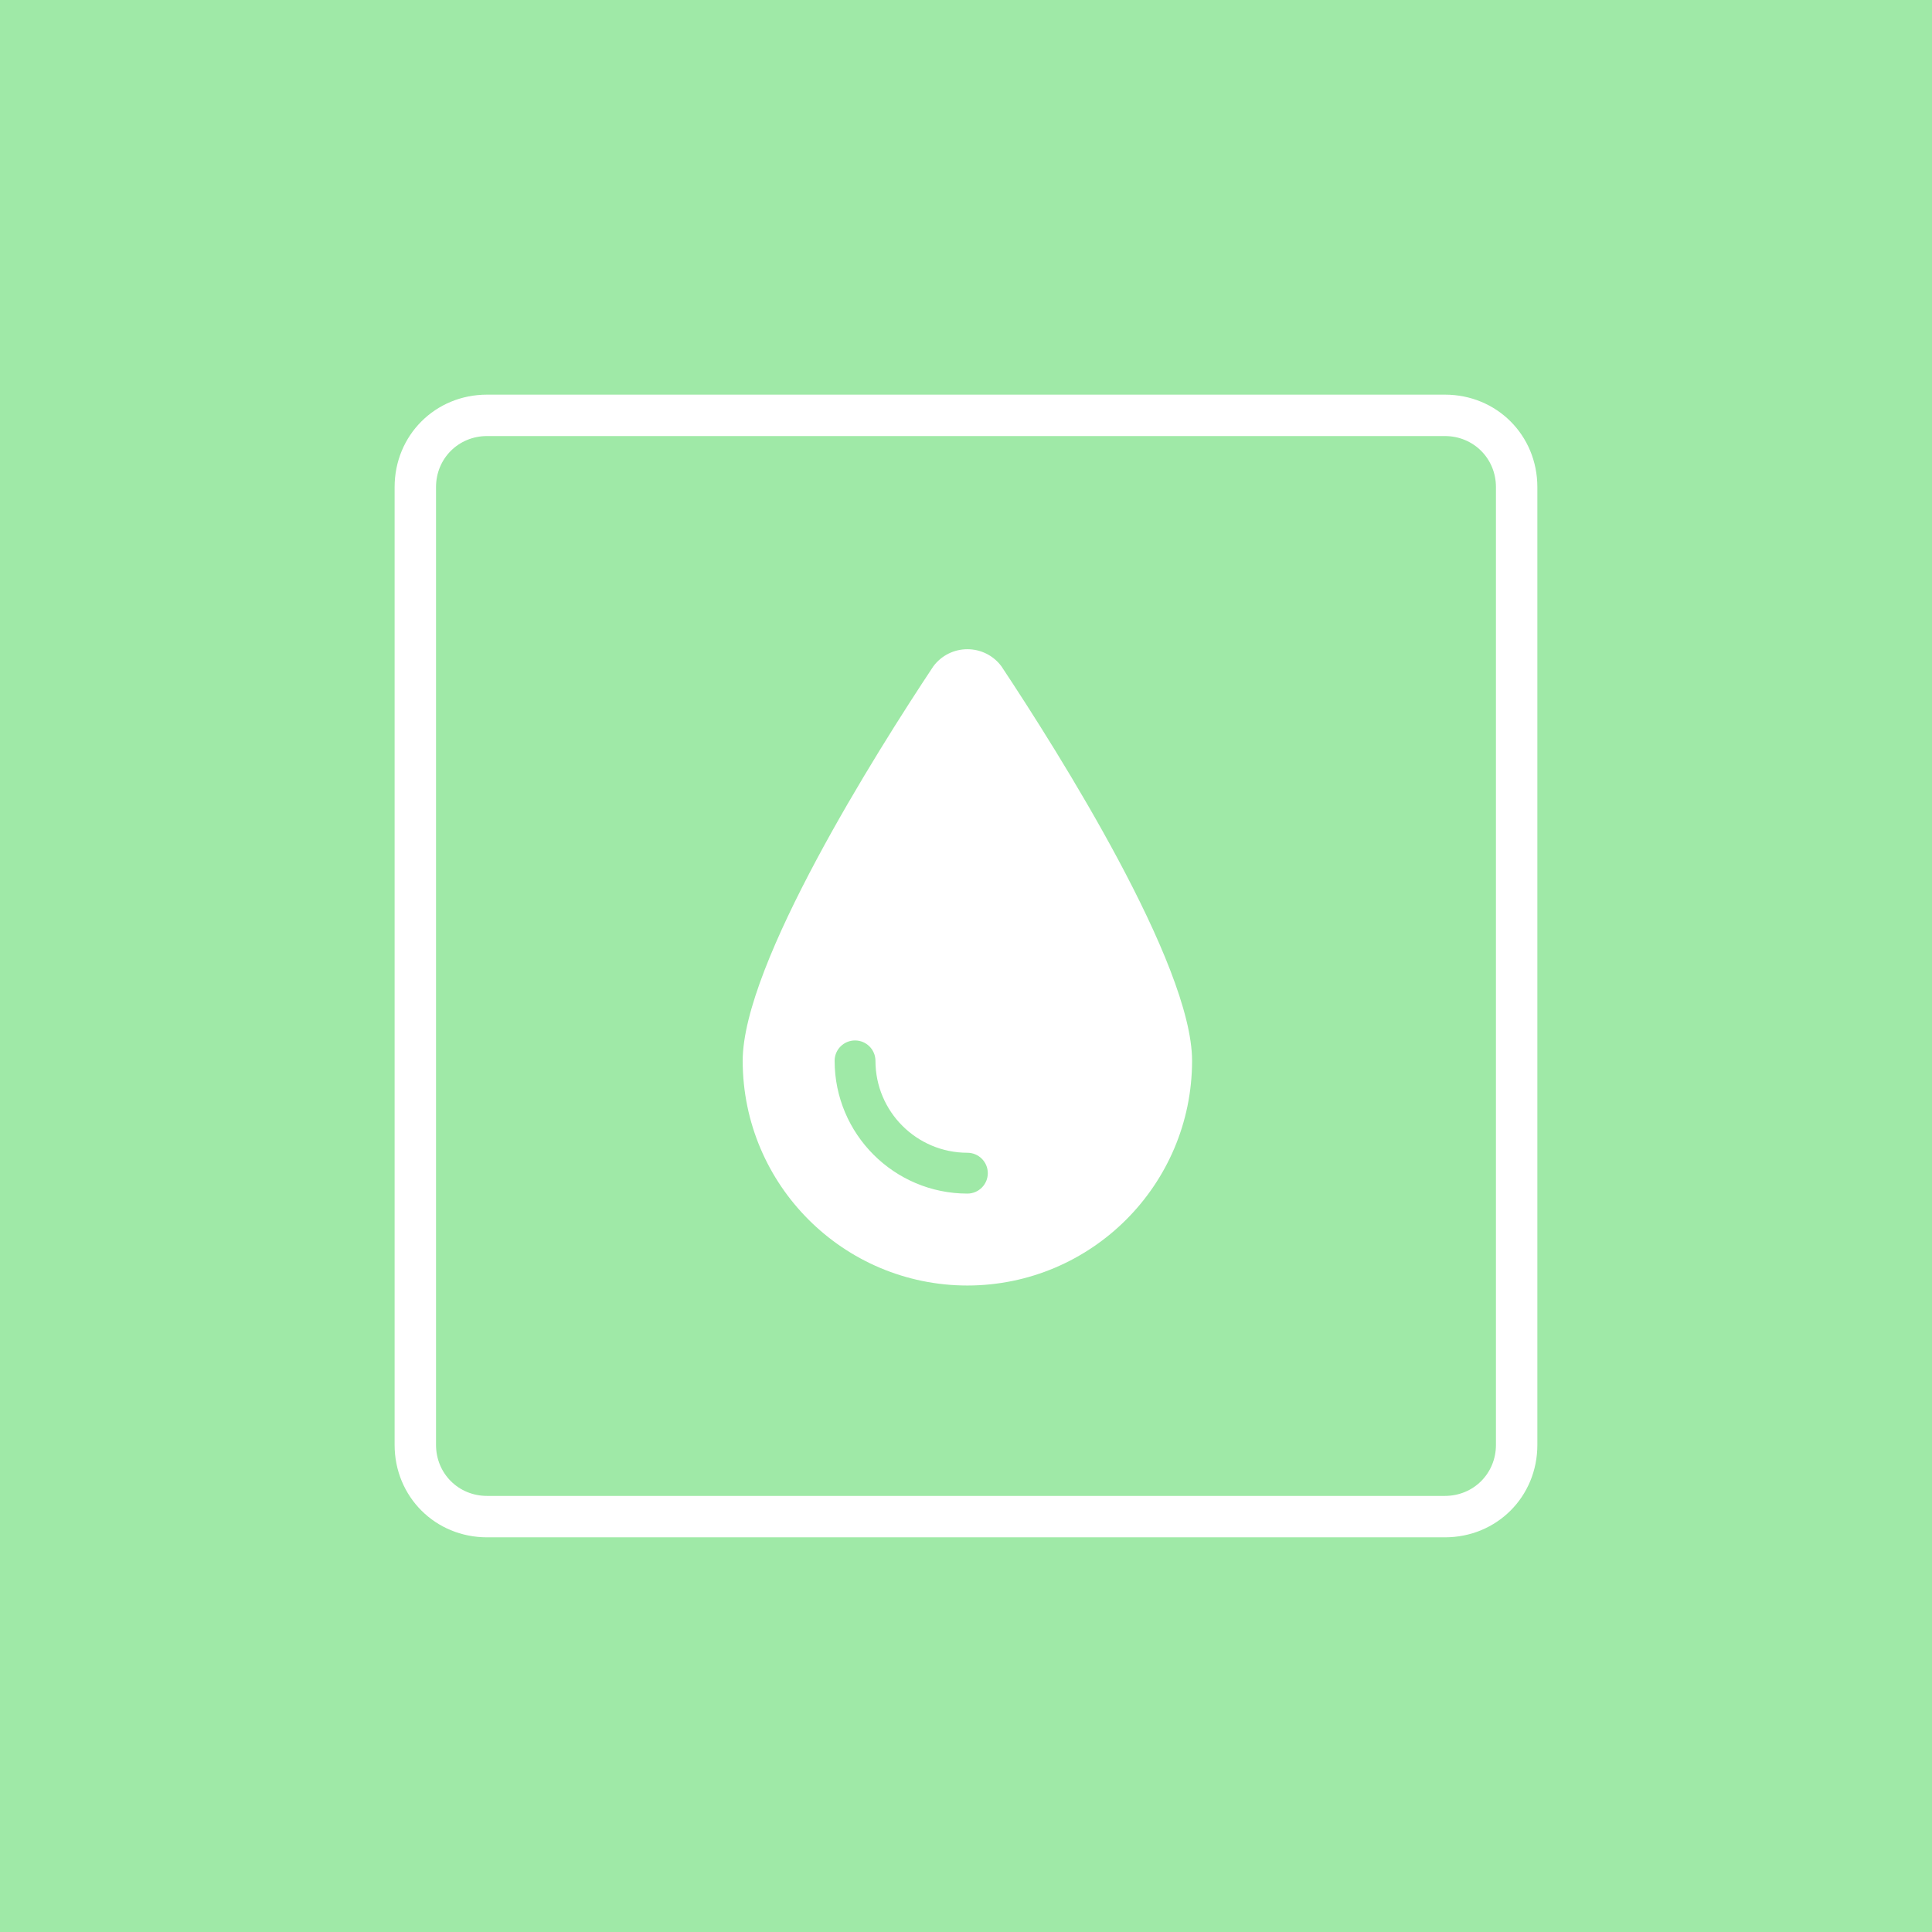 <?xml version="1.0" encoding="utf-8"?>
<!-- Generator: Adobe Illustrator 23.0.1, SVG Export Plug-In . SVG Version: 6.00 Build 0)  -->
<svg version="1.1" id="Layer_1" xmlns="http://www.w3.org/2000/svg" xmlns:xlink="http://www.w3.org/1999/xlink" x="0px" y="0px"
	 width="60px" height="60px" viewBox="0 0 60 60" enable-background="new 0 0 60 60" xml:space="preserve">
<rect fill="#9FE9A7" width="60" height="60"/>
<g>
	<g>
		<g id="Rectangle-path_107_1_">
			<path fill="#FFFFFF" d="M44.872,47.743h-29.745c-1.61,0-2.872-1.261-2.872-2.872V15.128
				c0-1.61,1.262-2.872,2.872-2.872h29.745c1.611,0,2.872,1.261,2.872,2.872v29.743
				C47.745,46.482,46.483,47.743,44.872,47.743z M15.127,13.542c-0.889,0-1.586,0.697-1.586,1.586v29.743
				c0,0.89,0.697,1.586,1.586,1.586h29.745c0.89,0,1.586-0.697,1.586-1.586V15.128
				c0-0.889-0.697-1.586-1.586-1.586C44.872,13.542,15.127,13.542,15.127,13.542z"/>
		</g>
		<g>
			<path fill="#FFFFFF" d="M26.554,32.312c0.35,0,0.634,0.284,0.634,0.634c0.001,1.576,1.279,2.853,2.855,2.854
				c0.35,0,0.634,0.284,0.634,0.634c0,0.35-0.284,0.634-0.634,0.634c-2.276-0.002-4.121-1.847-4.123-4.123
				C25.919,32.596,26.203,32.312,26.554,32.312z M30.043,39.923c3.852-0.004,6.974-3.126,6.978-6.978
				c0-3.003-4.141-9.569-5.921-12.252c-0.248-0.335-0.64-0.531-1.057-0.531c-0.417,0-0.809,0.197-1.057,0.531
				c-1.781,2.683-5.921,9.248-5.921,12.252C23.069,36.797,26.191,39.92,30.043,39.923z"/>
		</g>
	</g>
</g>
</svg>
